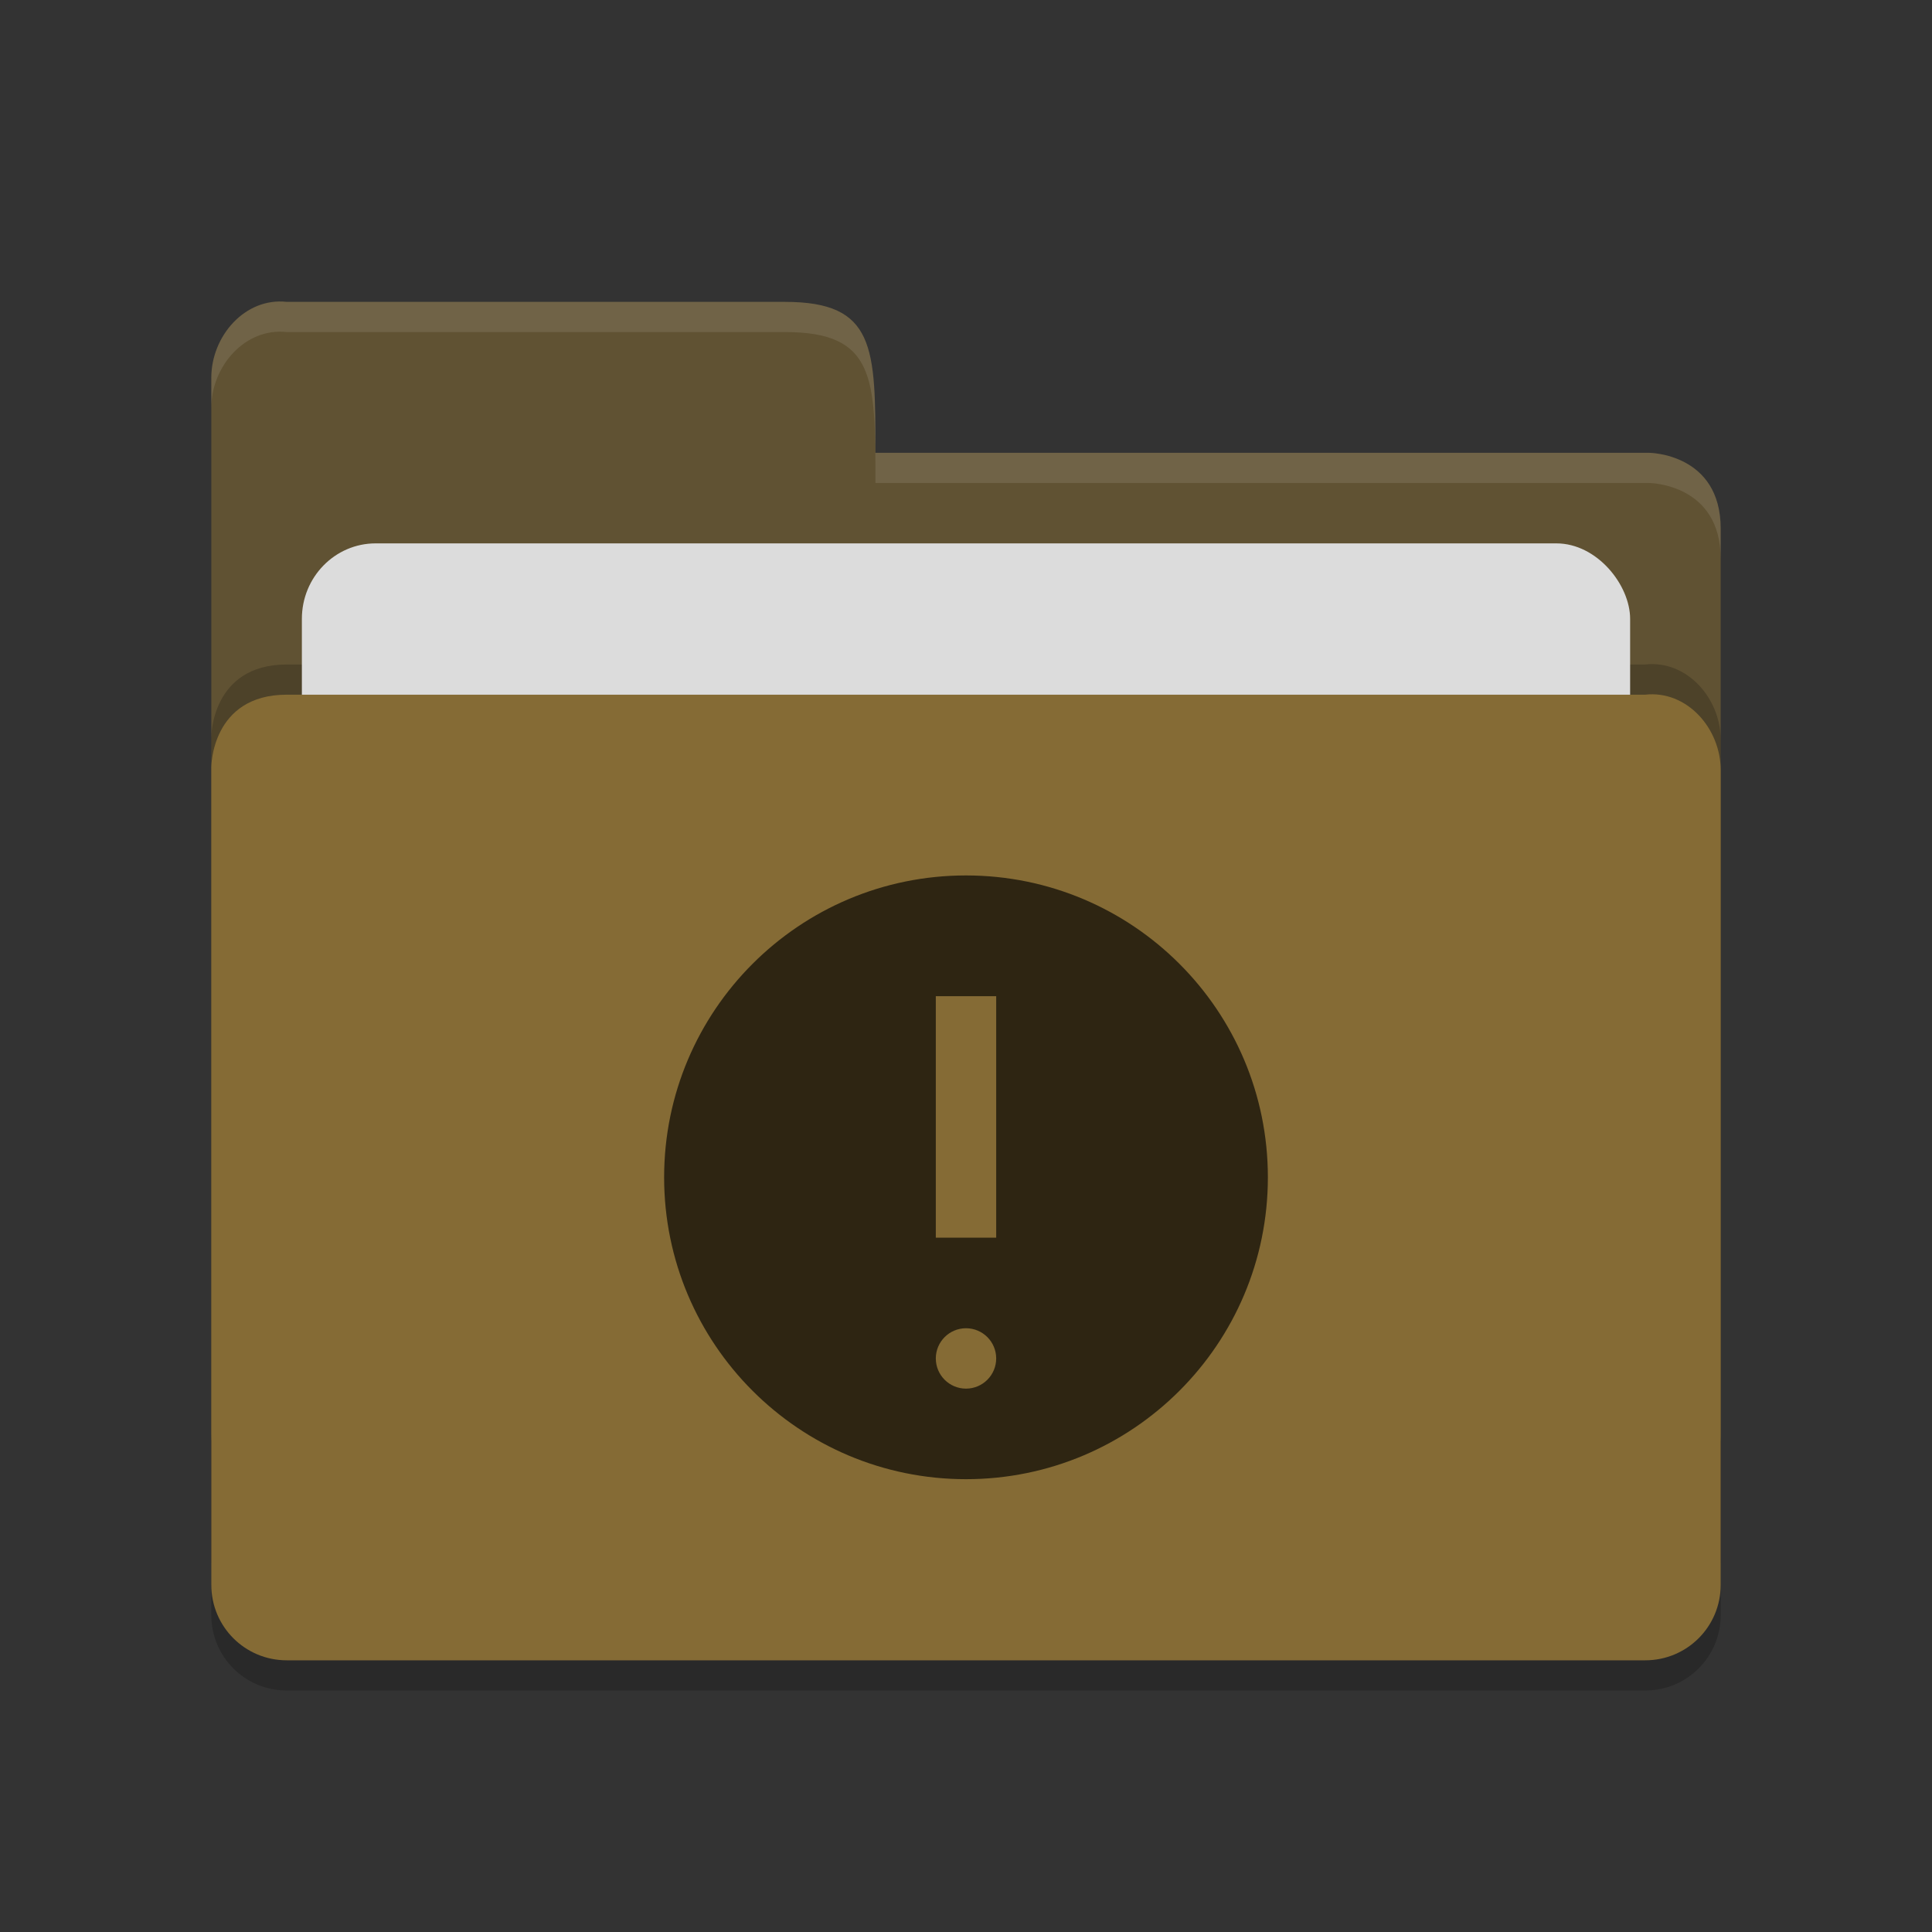 <?xml version="1.0" encoding="UTF-8" standalone="no"?>
<svg xmlns="http://www.w3.org/2000/svg" height="64" viewBox="0 0 64 64" width="64" version="1.1">
 <rect x="0" y="0" width="64" height="64" fill="#333333" stroke="none"/>
 <path d="m 57,53.501 0,-26.99 c 0,-1.384 -1.123,-2.652 -2.5,-2.499 l -20,0 -4.5,4.09e-4 -20.5,0 C 7,24.013 7,26.408 7,26.408 L 7,53.501 C 7,54.885 8.115,56 9.5,56 l 45,0 c 1.385,0 2.5,-1.115 2.5,-2.499 z" style="opacity:0.2;fill:#000000;fill-opacity:1"/>
 <path style="fill:#605233;fill-opacity:1" d="M 7,47.5 7,12.513 C 7,11.128 8.123,9.847 9.5,10 L 26,10 c 3,0 3,1.51 3,5 l 25.628,0 c 0,0 2.372,0.012 2.372,2.511 l 0,29.99 c 0,1.384 -1.115,2.499 -2.5,2.499 l -44.999,0 c -1.385,0 -2.5,-1.115 -2.5,-2.499 z"/>
 <path d="m 57,51.501 0,-26.99 c 0,-1.384 -1.123,-2.652 -2.5,-2.499 l -20,0 -4.5,4.09e-4 -20.5,0 C 7,22.013 7,24.408 7,24.408 L 7,51.501 C 7,52.885 8.115,54 9.5,54 l 45,0 c 1.385,0 2.5,-1.115 2.5,-2.499 z" style="opacity:0.2;fill:#000000;fill-opacity:1"/>
 <rect rx="2.444" ry="2.5" y="18" x="10" height="20" width="44" style="opacity:1;fill:#dcdcdc;fill-opacity:1;"/>
 <path style="fill:#856b35;fill-opacity:1" d="m 57,52.501 0,-26.99 c 0,-1.384 -1.123,-2.652 -2.5,-2.499 l -20,0 -4.5,4.09e-4 -20.5,0 C 7,23.013 7,25.408 7,25.408 L 7,52.501 c 0,1.384 1.115,2.499 2.5,2.499 l 45,0 c 1.385,0 2.5,-1.115 2.5,-2.499 z"/>
 <path style="opacity:0.1;fill:#ffffff;fill-opacity:1" d="M 9.5,10 C 8.123,9.847 7,11.127 7,12.512 l 0,1.002 C 7,12.129 8.123,10.847 9.5,11 L 26,11 c 3,0 3,1.51 3,5 l 25.629,0 C 54.629,16 57,16.013 57,18.512 l 0,-1 C 57,15.013 54.629,15 54.629,15 L 29,15 c 0,-3.49 0,-5 -3,-5 L 9.5,10 Z"/>
 <path style="opacity:0.65" d="M 32 29 C 26.477 29 22 33.477 22 39 C 22 44.523 26.477 49 32 49 C 37.523 49 42 44.523 42 39 C 42 33.477 37.523 29 32 29 z M 31 33 L 33 33 L 33 41 L 31 41 L 31 33 z M 32 44 C 32.552 44 33 44.448 33 45 C 33 45.552 32.552 46 32 46 C 31.448 46 31 45.552 31 45 C 31 44.448 31.448 44 32 44 z"/>
</svg>
